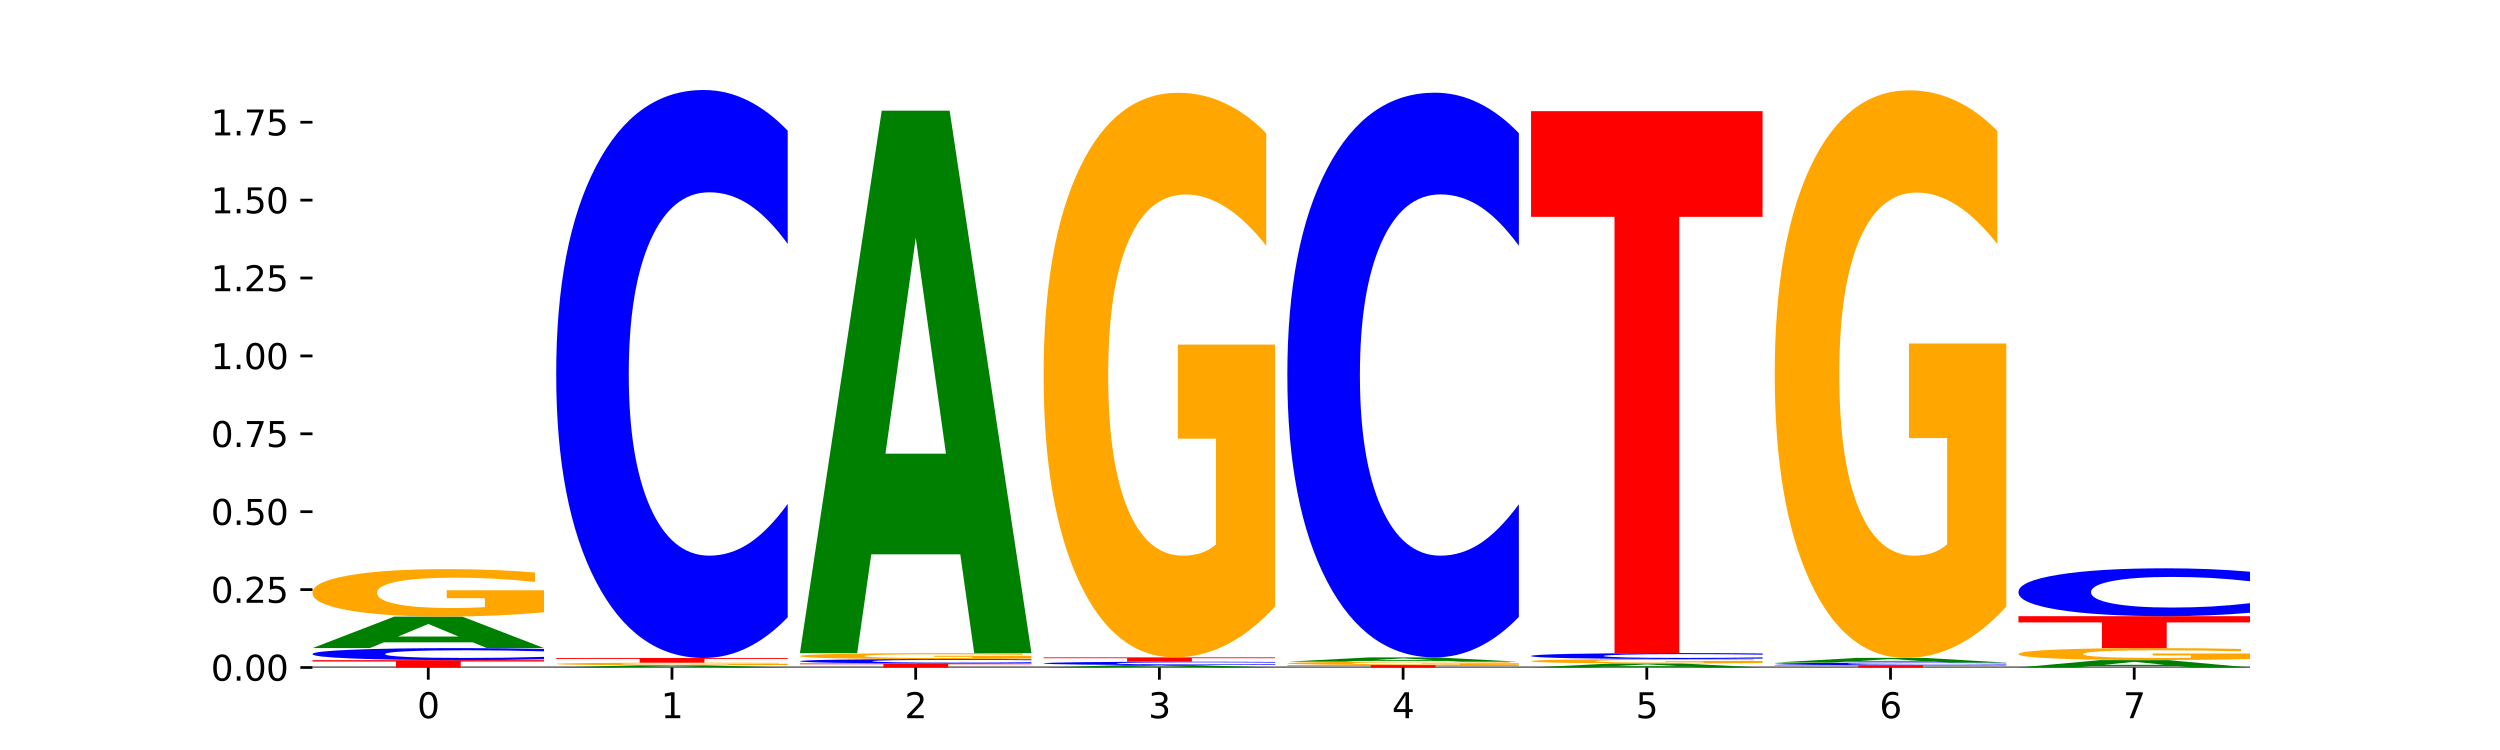 <?xml version="1.0" encoding="utf-8" standalone="no"?>
<!DOCTYPE svg PUBLIC "-//W3C//DTD SVG 1.1//EN"
  "http://www.w3.org/Graphics/SVG/1.1/DTD/svg11.dtd">
<svg xmlns:xlink="http://www.w3.org/1999/xlink" width="720pt" height="216pt" viewBox="0 0 720 216" xmlns="http://www.w3.org/2000/svg" version="1.1">
 <defs>
  <style type="text/css">*{stroke-linejoin: round; stroke-linecap: butt}</style>
 </defs>
 <g id="figure_1">
  <g id="patch_1">
   <path d="M 0 216 
L 720 216 
L 720 0 
L 0 0 
z
" style="fill: #ffffff"/>
  </g>
  <g id="axes_1">
   <g id="patch_2">
    <path d="M 90 192.24 
L 648 192.24 
L 648 25.92 
L 90 25.92 
z
" style="fill: #ffffff"/>
   </g>
   <g id="line2d_1">
    <path d="M 90 192.24 
L 648 192.24 
" clip-path="url(#p03f16ed818)" style="fill: none; stroke: #000000; stroke-width: 0.5; stroke-linecap: square"/>
   </g>
   <g id="patch_3">
    <path d="M 90 190.113 
L 156.679 190.113 
L 156.679 190.528 
L 132.69 190.528 
L 132.69 192.24 
L 114.036 192.24 
L 114.036 190.528 
L 90 190.528 
L 90 190.113 
z
" clip-path="url(#p03f16ed818)" style="fill: #ff0000"/>
   </g>
   <g id="patch_4">
    <path d="M 156.679 189.865 
Q 151.102 189.988 145.07 190.05 
Q 139.039 190.113 132.47 190.113 
Q 112.882 190.113 101.441 189.647 
Q 90 189.181 90 188.384 
Q 90 187.584 101.441 187.118 
Q 112.882 186.652 132.47 186.652 
Q 139.039 186.652 145.07 186.715 
Q 151.102 186.778 156.679 186.9 
L 156.679 187.59 
Q 151.051 187.427 145.591 187.352 
Q 140.131 187.276 134.1 187.276 
Q 123.281 187.276 117.082 187.571 
Q 110.899 187.866 110.899 188.384 
Q 110.899 188.9 117.082 189.195 
Q 123.281 189.49 134.1 189.49 
Q 140.131 189.49 145.591 189.414 
Q 151.051 189.337 156.679 189.174 
L 156.679 189.865 
z
" clip-path="url(#p03f16ed818)" style="fill: #0000ff"/>
   </g>
   <g id="patch_5">
    <path d="M 136.189 184.999 
L 110.545 184.999 
L 106.496 186.652 
L 90 186.652 
L 113.558 177.578 
L 133.121 177.578 
L 156.679 186.652 
L 140.197 186.652 
L 136.189 184.999 
z
M 114.635 183.315 
L 132.058 183.315 
L 123.36 179.705 
L 114.635 183.315 
z
" clip-path="url(#p03f16ed818)" style="fill: #008000"/>
   </g>
   <g id="patch_6">
    <path d="M 156.679 176.34 
Q 149.955 176.959 142.722 177.27 
Q 135.489 177.578 127.778 177.578 
Q 110.353 177.578 100.177 175.736 
Q 90 173.893 90 170.743 
Q 90 167.556 100.356 165.728 
Q 110.727 163.9 128.764 163.9 
Q 135.713 163.9 142.079 164.149 
Q 148.46 164.395 154.109 164.881 
L 154.109 167.607 
Q 148.281 166.983 142.513 166.675 
Q 136.744 166.364 130.946 166.364 
Q 120.216 166.364 114.403 167.5 
Q 108.59 168.633 108.59 170.743 
Q 108.59 172.834 114.194 173.975 
Q 119.798 175.114 130.109 175.114 
Q 132.919 175.114 135.325 175.049 
Q 137.731 174.981 139.643 174.84 
L 139.643 172.28 
L 128.66 172.28 
L 128.66 170 
L 156.679 170 
L 156.679 176.34 
z
" clip-path="url(#p03f16ed818)" style="fill: #ffa600"/>
   </g>
   <g id="patch_7">
    <path d="M 206.377 192.123 
L 180.734 192.123 
L 176.685 192.24 
L 160.189 192.24 
L 183.747 191.6 
L 203.31 191.6 
L 226.868 192.24 
L 210.386 192.24 
L 206.377 192.123 
z
M 184.824 192.005 
L 202.247 192.005 
L 193.549 191.75 
L 184.824 192.005 
z
" clip-path="url(#p03f16ed818)" style="fill: #008000"/>
   </g>
   <g id="patch_8">
    <path d="M 226.868 191.532 
Q 220.143 191.566 212.91 191.583 
Q 205.678 191.6 197.967 191.6 
Q 180.542 191.6 170.365 191.499 
Q 160.189 191.398 160.189 191.225 
Q 160.189 191.05 170.545 190.949 
Q 180.916 190.849 198.953 190.849 
Q 205.902 190.849 212.268 190.862 
Q 218.649 190.876 224.298 190.903 
L 224.298 191.052 
Q 218.47 191.018 212.701 191.001 
Q 206.933 190.984 201.135 190.984 
Q 190.405 190.984 184.592 191.046 
Q 178.779 191.109 178.779 191.225 
Q 178.779 191.34 184.383 191.402 
Q 189.987 191.465 200.298 191.465 
Q 203.107 191.465 205.513 191.461 
Q 207.919 191.458 209.832 191.45 
L 209.832 191.309 
L 198.848 191.309 
L 198.848 191.184 
L 226.868 191.184 
L 226.868 191.532 
z
" clip-path="url(#p03f16ed818)" style="fill: #ffa600"/>
   </g>
   <g id="patch_9">
    <path d="M 160.189 189.495 
L 226.868 189.495 
L 226.868 189.759 
L 202.879 189.759 
L 202.879 190.849 
L 184.224 190.849 
L 184.224 189.759 
L 160.189 189.759 
L 160.189 189.495 
z
" clip-path="url(#p03f16ed818)" style="fill: #ff0000"/>
   </g>
   <g id="patch_10">
    <path d="M 226.868 177.77 
Q 221.29 183.582 215.259 186.521 
Q 209.228 189.495 202.659 189.495 
Q 183.07 189.495 171.629 167.464 
Q 160.189 145.433 160.189 107.758 
Q 160.189 69.948 171.629 47.951 
Q 183.07 25.92 202.659 25.92 
Q 209.228 25.92 215.259 28.893 
Q 221.29 31.833 226.868 37.645 
L 226.868 70.252 
Q 221.24 62.548 215.78 58.966 
Q 210.32 55.384 204.289 55.384 
Q 193.47 55.384 187.27 69.339 
Q 181.088 83.261 181.088 107.758 
Q 181.088 132.154 187.27 146.109 
Q 193.47 160.03 204.289 160.03 
Q 210.32 160.03 215.78 156.449 
Q 221.24 152.833 226.868 145.129 
L 226.868 177.77 
z
" clip-path="url(#p03f16ed818)" style="fill: #0000ff"/>
   </g>
   <g id="patch_11">
    <path d="M 230.377 191.071 
L 297.057 191.071 
L 297.057 191.299 
L 273.068 191.299 
L 273.068 192.24 
L 254.413 192.24 
L 254.413 191.299 
L 230.377 191.299 
L 230.377 191.071 
z
" clip-path="url(#p03f16ed818)" style="fill: #ff0000"/>
   </g>
   <g id="patch_12">
    <path d="M 297.057 190.98 
Q 291.479 191.025 285.448 191.048 
Q 279.417 191.071 272.848 191.071 
Q 253.259 191.071 241.818 190.901 
Q 230.377 190.731 230.377 190.44 
Q 230.377 190.148 241.818 189.978 
Q 253.259 189.808 272.848 189.808 
Q 279.417 189.808 285.448 189.831 
Q 291.479 189.854 297.057 189.899 
L 297.057 190.151 
Q 291.429 190.091 285.969 190.063 
Q 280.509 190.036 274.477 190.036 
Q 263.658 190.036 257.459 190.144 
Q 251.277 190.251 251.277 190.44 
Q 251.277 190.628 257.459 190.736 
Q 263.658 190.843 274.477 190.843 
Q 280.509 190.843 285.969 190.816 
Q 291.429 190.788 297.057 190.728 
L 297.057 190.98 
z
" clip-path="url(#p03f16ed818)" style="fill: #0000ff"/>
   </g>
   <g id="patch_13">
    <path d="M 297.057 189.655 
Q 290.332 189.732 283.099 189.77 
Q 275.866 189.808 268.155 189.808 
Q 250.731 189.808 240.554 189.58 
Q 230.377 189.352 230.377 188.963 
Q 230.377 188.568 240.733 188.342 
Q 251.104 188.116 269.142 188.116 
Q 276.09 188.116 282.457 188.146 
Q 288.838 188.177 294.486 188.237 
L 294.486 188.574 
Q 288.658 188.497 282.89 188.459 
Q 277.122 188.421 271.323 188.421 
Q 260.594 188.421 254.781 188.561 
Q 248.967 188.701 248.967 188.963 
Q 248.967 189.221 254.571 189.363 
Q 260.175 189.504 270.487 189.504 
Q 273.296 189.504 275.702 189.495 
Q 278.108 189.487 280.021 189.47 
L 280.021 189.153 
L 269.037 189.153 
L 269.037 188.871 
L 297.057 188.871 
L 297.057 189.655 
z
" clip-path="url(#p03f16ed818)" style="fill: #ffa600"/>
   </g>
   <g id="patch_14">
    <path d="M 276.566 159.654 
L 250.922 159.654 
L 246.873 188.116 
L 230.377 188.116 
L 253.935 31.878 
L 273.499 31.878 
L 297.057 188.116 
L 280.574 188.116 
L 276.566 159.654 
z
M 255.012 130.657 
L 272.435 130.657 
L 263.737 68.51 
L 255.012 130.657 
z
" clip-path="url(#p03f16ed818)" style="fill: #008000"/>
   </g>
   <g id="patch_15">
    <path d="M 346.755 192.112 
L 321.111 192.112 
L 317.062 192.24 
L 300.566 192.24 
L 324.124 191.537 
L 343.687 191.537 
L 367.245 192.24 
L 350.763 192.24 
L 346.755 192.112 
z
M 325.201 191.981 
L 342.624 191.981 
L 333.926 191.702 
L 325.201 191.981 
z
" clip-path="url(#p03f16ed818)" style="fill: #008000"/>
   </g>
   <g id="patch_16">
    <path d="M 367.245 191.468 
Q 361.668 191.502 355.636 191.519 
Q 349.605 191.537 343.036 191.537 
Q 323.448 191.537 312.007 191.407 
Q 300.566 191.277 300.566 191.056 
Q 300.566 190.833 312.007 190.704 
Q 323.448 190.574 343.036 190.574 
Q 349.605 190.574 355.636 190.592 
Q 361.668 190.609 367.245 190.643 
L 367.245 190.835 
Q 361.617 190.79 356.157 190.769 
Q 350.697 190.748 344.666 190.748 
Q 333.847 190.748 327.648 190.83 
Q 321.465 190.912 321.465 191.056 
Q 321.465 191.199 327.648 191.281 
Q 333.847 191.363 344.666 191.363 
Q 350.697 191.363 356.157 191.342 
Q 361.617 191.321 367.245 191.276 
L 367.245 191.468 
z
" clip-path="url(#p03f16ed818)" style="fill: #0000ff"/>
   </g>
   <g id="patch_17">
    <path d="M 300.566 189.323 
L 367.245 189.323 
L 367.245 189.567 
L 343.256 189.567 
L 343.256 190.574 
L 324.602 190.574 
L 324.602 189.567 
L 300.566 189.567 
L 300.566 189.323 
z
" clip-path="url(#p03f16ed818)" style="fill: #ff0000"/>
   </g>
   <g id="patch_18">
    <path d="M 367.245 174.611 
Q 360.521 181.967 353.288 185.662 
Q 346.055 189.323 338.344 189.323 
Q 320.919 189.323 310.743 167.423 
Q 300.566 145.524 300.566 108.072 
Q 300.566 70.184 310.922 48.453 
Q 321.293 26.721 339.33 26.721 
Q 346.279 26.721 352.645 29.677 
Q 359.026 32.599 364.675 38.376 
L 364.675 70.789 
Q 358.847 63.366 353.079 59.705 
Q 347.31 56.01 341.512 56.01 
Q 330.782 56.01 324.969 69.513 
Q 319.156 82.982 319.156 108.072 
Q 319.156 132.928 324.76 146.498 
Q 330.364 160.034 340.675 160.034 
Q 343.485 160.034 345.891 159.261 
Q 348.297 158.455 350.209 156.776 
L 350.209 126.344 
L 339.226 126.344 
L 339.226 99.238 
L 367.245 99.238 
L 367.245 174.611 
z
" clip-path="url(#p03f16ed818)" style="fill: #ffa600"/>
   </g>
   <g id="patch_19">
    <path d="M 370.755 191.537 
L 437.434 191.537 
L 437.434 191.674 
L 413.445 191.674 
L 413.445 192.24 
L 394.79 192.24 
L 394.79 191.674 
L 370.755 191.674 
L 370.755 191.537 
z
" clip-path="url(#p03f16ed818)" style="fill: #ff0000"/>
   </g>
   <g id="patch_20">
    <path d="M 437.434 191.449 
Q 430.709 191.493 423.476 191.515 
Q 416.244 191.537 408.533 191.537 
Q 391.108 191.537 380.931 191.406 
Q 370.755 191.275 370.755 191.052 
Q 370.755 190.826 381.111 190.696 
Q 391.482 190.567 409.519 190.567 
Q 416.468 190.567 422.834 190.584 
Q 429.215 190.602 434.864 190.636 
L 434.864 190.83 
Q 429.036 190.785 423.267 190.763 
Q 417.499 190.741 411.701 190.741 
Q 400.971 190.741 395.158 190.822 
Q 389.345 190.902 389.345 191.052 
Q 389.345 191.2 394.949 191.281 
Q 400.553 191.362 410.864 191.362 
Q 413.673 191.362 416.079 191.357 
Q 418.485 191.352 420.398 191.342 
L 420.398 191.161 
L 409.414 191.161 
L 409.414 190.999 
L 437.434 190.999 
L 437.434 191.449 
z
" clip-path="url(#p03f16ed818)" style="fill: #ffa600"/>
   </g>
   <g id="patch_21">
    <path d="M 416.943 190.341 
L 391.3 190.341 
L 387.251 190.567 
L 370.755 190.567 
L 394.313 189.33 
L 413.876 189.33 
L 437.434 190.567 
L 420.952 190.567 
L 416.943 190.341 
z
M 395.39 190.112 
L 412.813 190.112 
L 404.115 189.62 
L 395.39 190.112 
z
" clip-path="url(#p03f16ed818)" style="fill: #008000"/>
   </g>
   <g id="patch_22">
    <path d="M 437.434 177.672 
Q 431.856 183.451 425.825 186.374 
Q 419.794 189.33 413.225 189.33 
Q 393.636 189.33 382.196 167.426 
Q 370.755 145.521 370.755 108.062 
Q 370.755 70.469 382.196 48.598 
Q 393.636 26.694 413.225 26.694 
Q 419.794 26.694 425.825 29.65 
Q 431.856 32.573 437.434 38.351 
L 437.434 70.771 
Q 431.806 63.111 426.346 59.55 
Q 420.886 55.989 414.855 55.989 
Q 404.036 55.989 397.836 69.864 
Q 391.654 83.706 391.654 108.062 
Q 391.654 132.318 397.836 146.193 
Q 404.036 160.035 414.855 160.035 
Q 420.886 160.035 426.346 156.474 
Q 431.806 152.879 437.434 145.219 
L 437.434 177.672 
z
" clip-path="url(#p03f16ed818)" style="fill: #0000ff"/>
   </g>
   <g id="patch_23">
    <path d="M 487.132 192.027 
L 461.488 192.027 
L 457.439 192.24 
L 440.943 192.24 
L 464.501 191.072 
L 484.065 191.072 
L 507.623 192.24 
L 491.14 192.24 
L 487.132 192.027 
z
M 465.578 191.81 
L 483.001 191.81 
L 474.303 191.346 
L 465.578 191.81 
z
" clip-path="url(#p03f16ed818)" style="fill: #008000"/>
   </g>
   <g id="patch_24">
    <path d="M 507.623 190.956 
Q 500.898 191.014 493.665 191.043 
Q 486.432 191.072 478.721 191.072 
Q 461.297 191.072 451.12 190.899 
Q 440.943 190.726 440.943 190.431 
Q 440.943 190.132 451.299 189.96 
Q 461.67 189.789 479.708 189.789 
Q 486.656 189.789 493.023 189.812 
Q 499.404 189.835 505.052 189.881 
L 505.052 190.137 
Q 499.224 190.078 493.456 190.049 
Q 487.688 190.02 481.889 190.02 
Q 471.16 190.02 465.347 190.127 
Q 459.533 190.233 459.533 190.431 
Q 459.533 190.627 465.137 190.734 
Q 470.741 190.841 481.053 190.841 
Q 483.862 190.841 486.268 190.835 
Q 488.674 190.828 490.587 190.815 
L 490.587 190.575 
L 479.603 190.575 
L 479.603 190.361 
L 507.623 190.361 
L 507.623 190.956 
z
" clip-path="url(#p03f16ed818)" style="fill: #ffa600"/>
   </g>
   <g id="patch_25">
    <path d="M 507.623 189.667 
Q 502.045 189.727 496.014 189.758 
Q 489.983 189.789 483.414 189.789 
Q 463.825 189.789 452.384 189.559 
Q 440.943 189.33 440.943 188.937 
Q 440.943 188.542 452.384 188.313 
Q 463.825 188.083 483.414 188.083 
Q 489.983 188.083 496.014 188.114 
Q 502.045 188.145 507.623 188.206 
L 507.623 188.546 
Q 501.995 188.465 496.535 188.428 
Q 491.075 188.391 485.043 188.391 
Q 474.224 188.391 468.025 188.536 
Q 461.843 188.681 461.843 188.937 
Q 461.843 189.191 468.025 189.337 
Q 474.224 189.482 485.043 189.482 
Q 491.075 189.482 496.535 189.444 
Q 501.995 189.407 507.623 189.326 
L 507.623 189.667 
z
" clip-path="url(#p03f16ed818)" style="fill: #0000ff"/>
   </g>
   <g id="patch_26">
    <path d="M 440.943 32.014 
L 507.623 32.014 
L 507.623 62.452 
L 483.634 62.452 
L 483.634 188.083 
L 464.979 188.083 
L 464.979 62.452 
L 440.943 62.452 
L 440.943 32.014 
z
" clip-path="url(#p03f16ed818)" style="fill: #ff0000"/>
   </g>
   <g id="patch_27">
    <path d="M 511.132 191.586 
L 577.811 191.586 
L 577.811 191.713 
L 553.822 191.713 
L 553.822 192.24 
L 535.168 192.24 
L 535.168 191.713 
L 511.132 191.713 
L 511.132 191.586 
z
" clip-path="url(#p03f16ed818)" style="fill: #ff0000"/>
   </g>
   <g id="patch_28">
    <path d="M 577.811 191.531 
Q 572.234 191.558 566.203 191.572 
Q 560.171 191.586 553.603 191.586 
Q 534.014 191.586 522.573 191.484 
Q 511.132 191.381 511.132 191.207 
Q 511.132 191.032 522.573 190.93 
Q 534.014 190.827 553.603 190.827 
Q 560.171 190.827 566.203 190.841 
Q 572.234 190.855 577.811 190.882 
L 577.811 191.033 
Q 572.183 190.997 566.723 190.981 
Q 561.263 190.964 555.232 190.964 
Q 544.413 190.964 538.214 191.029 
Q 532.031 191.093 532.031 191.207 
Q 532.031 191.32 538.214 191.385 
Q 544.413 191.449 555.232 191.449 
Q 561.263 191.449 566.723 191.433 
Q 572.183 191.416 577.811 191.38 
L 577.811 191.531 
z
" clip-path="url(#p03f16ed818)" style="fill: #0000ff"/>
   </g>
   <g id="patch_29">
    <path d="M 557.321 190.581 
L 531.677 190.581 
L 527.628 190.827 
L 511.132 190.827 
L 534.69 189.474 
L 554.253 189.474 
L 577.811 190.827 
L 561.329 190.827 
L 557.321 190.581 
z
M 535.767 190.33 
L 553.19 190.33 
L 544.492 189.791 
L 535.767 190.33 
z
" clip-path="url(#p03f16ed818)" style="fill: #008000"/>
   </g>
   <g id="patch_30">
    <path d="M 577.811 174.685 
Q 571.087 182.079 563.854 185.794 
Q 556.621 189.474 548.91 189.474 
Q 531.486 189.474 521.309 167.459 
Q 511.132 145.444 511.132 107.795 
Q 511.132 69.707 521.488 47.861 
Q 531.859 26.014 549.896 26.014 
Q 556.845 26.014 563.211 28.986 
Q 569.592 31.923 575.241 37.731 
L 575.241 70.315 
Q 569.413 62.853 563.645 59.172 
Q 557.876 55.458 552.078 55.458 
Q 541.348 55.458 535.535 69.032 
Q 529.722 82.572 529.722 107.795 
Q 529.722 132.782 535.326 146.423 
Q 540.93 160.03 551.241 160.03 
Q 554.051 160.03 556.457 159.254 
Q 558.863 158.443 560.775 156.755 
L 560.775 126.163 
L 549.792 126.163 
L 549.792 98.914 
L 577.811 98.914 
L 577.811 174.685 
z
" clip-path="url(#p03f16ed818)" style="fill: #ffa600"/>
   </g>
   <g id="patch_31">
    <path d="M 627.51 191.852 
L 601.866 191.852 
L 597.817 192.24 
L 581.321 192.24 
L 604.879 190.11 
L 624.442 190.11 
L 648 192.24 
L 631.518 192.24 
L 627.51 191.852 
z
M 605.956 191.457 
L 623.379 191.457 
L 614.681 190.609 
L 605.956 191.457 
z
" clip-path="url(#p03f16ed818)" style="fill: #008000"/>
   </g>
   <g id="patch_32">
    <path d="M 648 189.797 
Q 641.275 189.953 634.042 190.032 
Q 626.81 190.11 619.099 190.11 
Q 601.674 190.11 591.497 189.644 
Q 581.321 189.178 581.321 188.382 
Q 581.321 187.576 591.677 187.114 
Q 602.048 186.651 620.085 186.651 
Q 627.034 186.651 633.4 186.714 
Q 639.781 186.776 645.43 186.899 
L 645.43 187.589 
Q 639.602 187.431 633.833 187.353 
Q 628.065 187.274 622.267 187.274 
Q 611.537 187.274 605.724 187.561 
Q 599.911 187.848 599.911 188.382 
Q 599.911 188.91 605.515 189.199 
Q 611.119 189.487 621.43 189.487 
Q 624.239 189.487 626.645 189.47 
Q 629.051 189.453 630.964 189.417 
L 630.964 188.77 
L 619.98 188.77 
L 619.98 188.194 
L 648 188.194 
L 648 189.797 
z
" clip-path="url(#p03f16ed818)" style="fill: #ffa600"/>
   </g>
   <g id="patch_33">
    <path d="M 581.321 177.46 
L 648 177.46 
L 648 179.253 
L 624.011 179.253 
L 624.011 186.651 
L 605.356 186.651 
L 605.356 179.253 
L 581.321 179.253 
L 581.321 177.46 
z
" clip-path="url(#p03f16ed818)" style="fill: #ff0000"/>
   </g>
   <g id="patch_34">
    <path d="M 648 176.471 
Q 642.422 176.961 636.391 177.209 
Q 630.36 177.46 623.791 177.46 
Q 604.202 177.46 592.762 175.602 
Q 581.321 173.745 581.321 170.568 
Q 581.321 167.38 592.762 165.526 
Q 604.202 163.668 623.791 163.668 
Q 630.36 163.668 636.391 163.919 
Q 642.422 164.167 648 164.657 
L 648 167.406 
Q 642.372 166.756 636.912 166.454 
Q 631.452 166.152 625.421 166.152 
Q 614.602 166.152 608.402 167.329 
Q 602.22 168.503 602.22 170.568 
Q 602.22 172.625 608.402 173.802 
Q 614.602 174.976 625.421 174.976 
Q 631.452 174.976 636.912 174.674 
Q 642.372 174.369 648 173.719 
L 648 176.471 
z
" clip-path="url(#p03f16ed818)" style="fill: #0000ff"/>
   </g>
   <g id="matplotlib.axis_1">
    <g id="xtick_1">
     <g id="line2d_2">
      <defs>
       <path id="mf4c922d18c" d="M 0 0 
L 0 3.5 
" style="stroke: #000000; stroke-width: 0.8"/>
      </defs>
      <g>
       <use xlink:href="#mf4c922d18c" x="123.34" y="192.24" style="stroke: #000000; stroke-width: 0.8"/>
      </g>
     </g>
     <g id="text_1">
      <!-- 0 -->
      <g transform="translate(120.158 206.838) scale(0.1 -0.1)">
       <defs>
        <path id="DejaVuSans-30" d="M 2034 4250 
Q 1547 4250 1301 3770 
Q 1056 3291 1056 2328 
Q 1056 1369 1301 889 
Q 1547 409 2034 409 
Q 2525 409 2770 889 
Q 3016 1369 3016 2328 
Q 3016 3291 2770 3770 
Q 2525 4250 2034 4250 
z
M 2034 4750 
Q 2819 4750 3233 4129 
Q 3647 3509 3647 2328 
Q 3647 1150 3233 529 
Q 2819 -91 2034 -91 
Q 1250 -91 836 529 
Q 422 1150 422 2328 
Q 422 3509 836 4129 
Q 1250 4750 2034 4750 
z
" transform="scale(0.016)"/>
       </defs>
       <use xlink:href="#DejaVuSans-30"/>
      </g>
     </g>
    </g>
    <g id="xtick_2">
     <g id="line2d_3">
      <g>
       <use xlink:href="#mf4c922d18c" x="193.528" y="192.24" style="stroke: #000000; stroke-width: 0.8"/>
      </g>
     </g>
     <g id="text_2">
      <!-- 1 -->
      <g transform="translate(190.347 206.838) scale(0.1 -0.1)">
       <defs>
        <path id="DejaVuSans-31" d="M 794 531 
L 1825 531 
L 1825 4091 
L 703 3866 
L 703 4441 
L 1819 4666 
L 2450 4666 
L 2450 531 
L 3481 531 
L 3481 0 
L 794 0 
L 794 531 
z
" transform="scale(0.016)"/>
       </defs>
       <use xlink:href="#DejaVuSans-31"/>
      </g>
     </g>
    </g>
    <g id="xtick_3">
     <g id="line2d_4">
      <g>
       <use xlink:href="#mf4c922d18c" x="263.717" y="192.24" style="stroke: #000000; stroke-width: 0.8"/>
      </g>
     </g>
     <g id="text_3">
      <!-- 2 -->
      <g transform="translate(260.536 206.838) scale(0.1 -0.1)">
       <defs>
        <path id="DejaVuSans-32" d="M 1228 531 
L 3431 531 
L 3431 0 
L 469 0 
L 469 531 
Q 828 903 1448 1529 
Q 2069 2156 2228 2338 
Q 2531 2678 2651 2914 
Q 2772 3150 2772 3378 
Q 2772 3750 2511 3984 
Q 2250 4219 1831 4219 
Q 1534 4219 1204 4116 
Q 875 4013 500 3803 
L 500 4441 
Q 881 4594 1212 4672 
Q 1544 4750 1819 4750 
Q 2544 4750 2975 4387 
Q 3406 4025 3406 3419 
Q 3406 3131 3298 2873 
Q 3191 2616 2906 2266 
Q 2828 2175 2409 1742 
Q 1991 1309 1228 531 
z
" transform="scale(0.016)"/>
       </defs>
       <use xlink:href="#DejaVuSans-32"/>
      </g>
     </g>
    </g>
    <g id="xtick_4">
     <g id="line2d_5">
      <g>
       <use xlink:href="#mf4c922d18c" x="333.906" y="192.24" style="stroke: #000000; stroke-width: 0.8"/>
      </g>
     </g>
     <g id="text_4">
      <!-- 3 -->
      <g transform="translate(330.724 206.838) scale(0.1 -0.1)">
       <defs>
        <path id="DejaVuSans-33" d="M 2597 2516 
Q 3050 2419 3304 2112 
Q 3559 1806 3559 1356 
Q 3559 666 3084 287 
Q 2609 -91 1734 -91 
Q 1441 -91 1130 -33 
Q 819 25 488 141 
L 488 750 
Q 750 597 1062 519 
Q 1375 441 1716 441 
Q 2309 441 2620 675 
Q 2931 909 2931 1356 
Q 2931 1769 2642 2001 
Q 2353 2234 1838 2234 
L 1294 2234 
L 1294 2753 
L 1863 2753 
Q 2328 2753 2575 2939 
Q 2822 3125 2822 3475 
Q 2822 3834 2567 4026 
Q 2313 4219 1838 4219 
Q 1578 4219 1281 4162 
Q 984 4106 628 3988 
L 628 4550 
Q 988 4650 1302 4700 
Q 1616 4750 1894 4750 
Q 2613 4750 3031 4423 
Q 3450 4097 3450 3541 
Q 3450 3153 3228 2886 
Q 3006 2619 2597 2516 
z
" transform="scale(0.016)"/>
       </defs>
       <use xlink:href="#DejaVuSans-33"/>
      </g>
     </g>
    </g>
    <g id="xtick_5">
     <g id="line2d_6">
      <g>
       <use xlink:href="#mf4c922d18c" x="404.094" y="192.24" style="stroke: #000000; stroke-width: 0.8"/>
      </g>
     </g>
     <g id="text_5">
      <!-- 4 -->
      <g transform="translate(400.913 206.838) scale(0.1 -0.1)">
       <defs>
        <path id="DejaVuSans-34" d="M 2419 4116 
L 825 1625 
L 2419 1625 
L 2419 4116 
z
M 2253 4666 
L 3047 4666 
L 3047 1625 
L 3713 1625 
L 3713 1100 
L 3047 1100 
L 3047 0 
L 2419 0 
L 2419 1100 
L 313 1100 
L 313 1709 
L 2253 4666 
z
" transform="scale(0.016)"/>
       </defs>
       <use xlink:href="#DejaVuSans-34"/>
      </g>
     </g>
    </g>
    <g id="xtick_6">
     <g id="line2d_7">
      <g>
       <use xlink:href="#mf4c922d18c" x="474.283" y="192.24" style="stroke: #000000; stroke-width: 0.8"/>
      </g>
     </g>
     <g id="text_6">
      <!-- 5 -->
      <g transform="translate(471.102 206.838) scale(0.1 -0.1)">
       <defs>
        <path id="DejaVuSans-35" d="M 691 4666 
L 3169 4666 
L 3169 4134 
L 1269 4134 
L 1269 2991 
Q 1406 3038 1543 3061 
Q 1681 3084 1819 3084 
Q 2600 3084 3056 2656 
Q 3513 2228 3513 1497 
Q 3513 744 3044 326 
Q 2575 -91 1722 -91 
Q 1428 -91 1123 -41 
Q 819 9 494 109 
L 494 744 
Q 775 591 1075 516 
Q 1375 441 1709 441 
Q 2250 441 2565 725 
Q 2881 1009 2881 1497 
Q 2881 1984 2565 2268 
Q 2250 2553 1709 2553 
Q 1456 2553 1204 2497 
Q 953 2441 691 2322 
L 691 4666 
z
" transform="scale(0.016)"/>
       </defs>
       <use xlink:href="#DejaVuSans-35"/>
      </g>
     </g>
    </g>
    <g id="xtick_7">
     <g id="line2d_8">
      <g>
       <use xlink:href="#mf4c922d18c" x="544.472" y="192.24" style="stroke: #000000; stroke-width: 0.8"/>
      </g>
     </g>
     <g id="text_7">
      <!-- 6 -->
      <g transform="translate(541.29 206.838) scale(0.1 -0.1)">
       <defs>
        <path id="DejaVuSans-36" d="M 2113 2584 
Q 1688 2584 1439 2293 
Q 1191 2003 1191 1497 
Q 1191 994 1439 701 
Q 1688 409 2113 409 
Q 2538 409 2786 701 
Q 3034 994 3034 1497 
Q 3034 2003 2786 2293 
Q 2538 2584 2113 2584 
z
M 3366 4563 
L 3366 3988 
Q 3128 4100 2886 4159 
Q 2644 4219 2406 4219 
Q 1781 4219 1451 3797 
Q 1122 3375 1075 2522 
Q 1259 2794 1537 2939 
Q 1816 3084 2150 3084 
Q 2853 3084 3261 2657 
Q 3669 2231 3669 1497 
Q 3669 778 3244 343 
Q 2819 -91 2113 -91 
Q 1303 -91 875 529 
Q 447 1150 447 2328 
Q 447 3434 972 4092 
Q 1497 4750 2381 4750 
Q 2619 4750 2861 4703 
Q 3103 4656 3366 4563 
z
" transform="scale(0.016)"/>
       </defs>
       <use xlink:href="#DejaVuSans-36"/>
      </g>
     </g>
    </g>
    <g id="xtick_8">
     <g id="line2d_9">
      <g>
       <use xlink:href="#mf4c922d18c" x="614.66" y="192.24" style="stroke: #000000; stroke-width: 0.8"/>
      </g>
     </g>
     <g id="text_8">
      <!-- 7 -->
      <g transform="translate(611.479 206.838) scale(0.1 -0.1)">
       <defs>
        <path id="DejaVuSans-37" d="M 525 4666 
L 3525 4666 
L 3525 4397 
L 1831 0 
L 1172 0 
L 2766 4134 
L 525 4134 
L 525 4666 
z
" transform="scale(0.016)"/>
       </defs>
       <use xlink:href="#DejaVuSans-37"/>
      </g>
     </g>
    </g>
   </g>
   <g id="matplotlib.axis_2">
    <g id="ytick_1">
     <g id="line2d_10">
      <defs>
       <path id="m15f3c9ef36" d="M 0 0 
L -3.5 0 
" style="stroke: #000000; stroke-width: 0.8"/>
      </defs>
      <g>
       <use xlink:href="#m15f3c9ef36" x="90" y="192.24" style="stroke: #000000; stroke-width: 0.8"/>
      </g>
     </g>
     <g id="text_9">
      <!-- 0.00 -->
      <g transform="translate(60.734 196.039) scale(0.1 -0.1)">
       <defs>
        <path id="DejaVuSans-2e" d="M 684 794 
L 1344 794 
L 1344 0 
L 684 0 
L 684 794 
z
" transform="scale(0.016)"/>
       </defs>
       <use xlink:href="#DejaVuSans-30"/>
       <use xlink:href="#DejaVuSans-2e" x="63.623"/>
       <use xlink:href="#DejaVuSans-30" x="95.41"/>
       <use xlink:href="#DejaVuSans-30" x="159.033"/>
      </g>
     </g>
    </g>
    <g id="ytick_2">
     <g id="line2d_11">
      <g>
       <use xlink:href="#m15f3c9ef36" x="90" y="169.806" style="stroke: #000000; stroke-width: 0.8"/>
      </g>
     </g>
     <g id="text_10">
      <!-- 0.25 -->
      <g transform="translate(60.734 173.605) scale(0.1 -0.1)">
       <use xlink:href="#DejaVuSans-30"/>
       <use xlink:href="#DejaVuSans-2e" x="63.623"/>
       <use xlink:href="#DejaVuSans-32" x="95.41"/>
       <use xlink:href="#DejaVuSans-35" x="159.033"/>
      </g>
     </g>
    </g>
    <g id="ytick_3">
     <g id="line2d_12">
      <g>
       <use xlink:href="#m15f3c9ef36" x="90" y="147.372" style="stroke: #000000; stroke-width: 0.8"/>
      </g>
     </g>
     <g id="text_11">
      <!-- 0.50 -->
      <g transform="translate(60.734 151.172) scale(0.1 -0.1)">
       <use xlink:href="#DejaVuSans-30"/>
       <use xlink:href="#DejaVuSans-2e" x="63.623"/>
       <use xlink:href="#DejaVuSans-35" x="95.41"/>
       <use xlink:href="#DejaVuSans-30" x="159.033"/>
      </g>
     </g>
    </g>
    <g id="ytick_4">
     <g id="line2d_13">
      <g>
       <use xlink:href="#m15f3c9ef36" x="90" y="124.939" style="stroke: #000000; stroke-width: 0.8"/>
      </g>
     </g>
     <g id="text_12">
      <!-- 0.75 -->
      <g transform="translate(60.734 128.738) scale(0.1 -0.1)">
       <use xlink:href="#DejaVuSans-30"/>
       <use xlink:href="#DejaVuSans-2e" x="63.623"/>
       <use xlink:href="#DejaVuSans-37" x="95.41"/>
       <use xlink:href="#DejaVuSans-35" x="159.033"/>
      </g>
     </g>
    </g>
    <g id="ytick_5">
     <g id="line2d_14">
      <g>
       <use xlink:href="#m15f3c9ef36" x="90" y="102.505" style="stroke: #000000; stroke-width: 0.8"/>
      </g>
     </g>
     <g id="text_13">
      <!-- 1.00 -->
      <g transform="translate(60.734 106.304) scale(0.1 -0.1)">
       <use xlink:href="#DejaVuSans-31"/>
       <use xlink:href="#DejaVuSans-2e" x="63.623"/>
       <use xlink:href="#DejaVuSans-30" x="95.41"/>
       <use xlink:href="#DejaVuSans-30" x="159.033"/>
      </g>
     </g>
    </g>
    <g id="ytick_6">
     <g id="line2d_15">
      <g>
       <use xlink:href="#m15f3c9ef36" x="90" y="80.071" style="stroke: #000000; stroke-width: 0.8"/>
      </g>
     </g>
     <g id="text_14">
      <!-- 1.25 -->
      <g transform="translate(60.734 83.87) scale(0.1 -0.1)">
       <use xlink:href="#DejaVuSans-31"/>
       <use xlink:href="#DejaVuSans-2e" x="63.623"/>
       <use xlink:href="#DejaVuSans-32" x="95.41"/>
       <use xlink:href="#DejaVuSans-35" x="159.033"/>
      </g>
     </g>
    </g>
    <g id="ytick_7">
     <g id="line2d_16">
      <g>
       <use xlink:href="#m15f3c9ef36" x="90" y="57.637" style="stroke: #000000; stroke-width: 0.8"/>
      </g>
     </g>
     <g id="text_15">
      <!-- 1.50 -->
      <g transform="translate(60.734 61.437) scale(0.1 -0.1)">
       <use xlink:href="#DejaVuSans-31"/>
       <use xlink:href="#DejaVuSans-2e" x="63.623"/>
       <use xlink:href="#DejaVuSans-35" x="95.41"/>
       <use xlink:href="#DejaVuSans-30" x="159.033"/>
      </g>
     </g>
    </g>
    <g id="ytick_8">
     <g id="line2d_17">
      <g>
       <use xlink:href="#m15f3c9ef36" x="90" y="35.204" style="stroke: #000000; stroke-width: 0.8"/>
      </g>
     </g>
     <g id="text_16">
      <!-- 1.75 -->
      <g transform="translate(60.734 39.003) scale(0.1 -0.1)">
       <use xlink:href="#DejaVuSans-31"/>
       <use xlink:href="#DejaVuSans-2e" x="63.623"/>
       <use xlink:href="#DejaVuSans-37" x="95.41"/>
       <use xlink:href="#DejaVuSans-35" x="159.033"/>
      </g>
     </g>
    </g>
   </g>
  </g>
 </g>
 <defs>
  <clipPath id="p03f16ed818">
   <rect x="90" y="25.92" width="558" height="166.32"/>
  </clipPath>
 </defs>
</svg>
